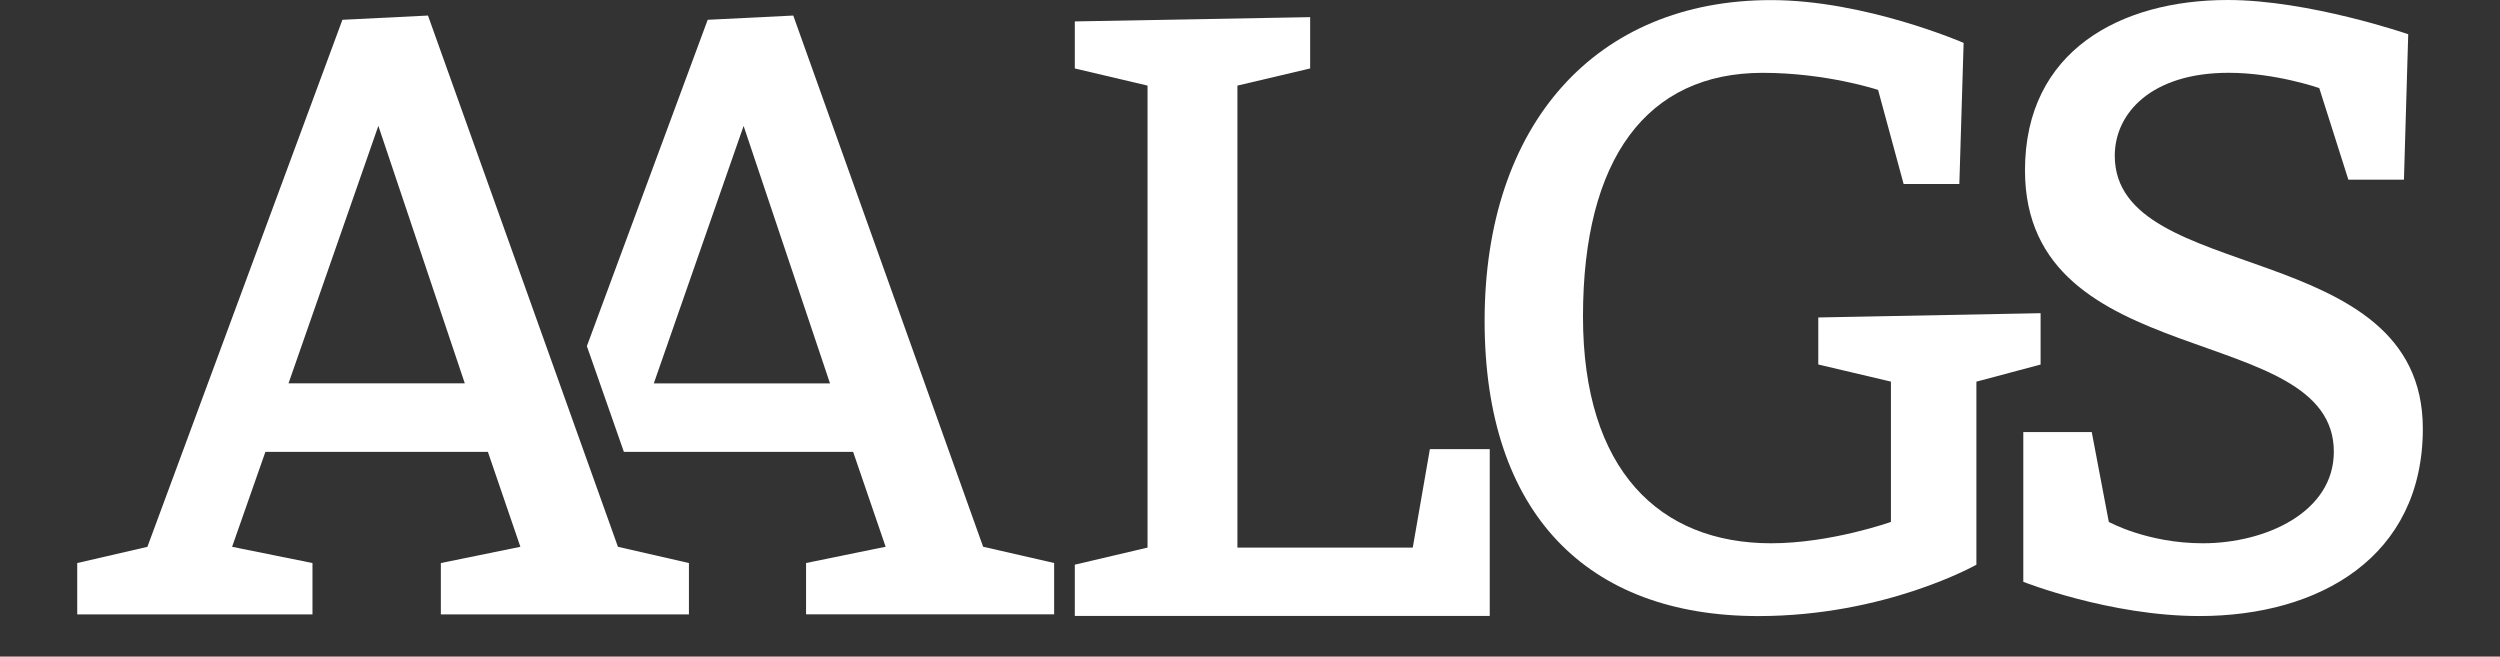 <?xml version="1.0" encoding="utf-8"?>
<!-- Generator: Adobe Illustrator 14.0.0, SVG Export Plug-In . SVG Version: 6.00 Build 43363)  -->
<!DOCTYPE svg PUBLIC "-//W3C//DTD SVG 1.1//EN" "http://www.w3.org/Graphics/SVG/1.1/DTD/svg11.dtd">
<svg version="1.1" id="Layer_1" xmlns="http://www.w3.org/2000/svg" xmlns:xlink="http://www.w3.org/1999/xlink" x="0px" y="0px"
	 width="80.056px" height="21.025px" viewBox="-0.167 -0.002 80.056 21.025" enable-background="new -0.167 -0.002 80.056 21.025"
	 xml:space="preserve">
<rect x="-0.167" y="-0.002" width="80.056" height="21.025" fill="#333333" stroke="none"/>
<g>
	<polygon fill="#FFFFFF" points="45.073,17.533 39.458,17.533 39.458,2.739 41.787,2.19 41.787,0.547 34.251,0.684 34.251,2.19 
		36.58,2.739 36.58,17.533 34.251,18.08 34.251,19.722 47.538,19.722 47.538,14.381 45.621,14.381 	"/>
	<path fill="#FFFFFF" d="M65.181,10.027l-7.122,0.137v1.506l2.326,0.548v4.493c0,0-1.919,0.684-3.837,0.684
		c-3.56,0-6.024-2.327-6.024-7.26c0-5.067,2.052-7.805,5.752-7.805c2.055,0,3.698,0.547,3.698,0.547l0.818,3.014h1.784l0.137-4.52
		c0,0-3.152-1.37-6.166-1.37c-5.613,0-9.173,3.972-9.173,10.273c0,6.165,3.286,9.452,8.765,9.452c4.082,0,6.983-1.645,6.983-1.645
		v-5.862l2.056-0.548v-1.643H65.181z"/>
	<path fill="#FFFFFF" d="M67.553,4.985c0-1.369,1.179-2.656,3.645-2.656c1.505,0,2.903,0.49,2.903,0.49l0.932,2.932h1.78
		l0.137-4.657c0,0-3.177-1.096-5.78-1.096c-3.422,0-6.492,1.618-6.492,5.453c0,6.548,9.89,4.793,9.89,9.012
		c0,1.943-2.191,2.932-4.194,2.932c-1.778,0-3.012-0.684-3.012-0.684l-0.546-2.877h-2.192v4.795c0,0,2.766,1.096,5.644,1.096
		c3.835,0,7.15-1.892,7.15-6.002C77.417,7.56,67.553,9.15,67.553,4.985z"/>
	<path fill="#FFFFFF" d="M25.235,0.496l-2.74,0.136l-3.869,10.45l1.185,3.385h7.341l1.041,3.039l-2.548,0.521v1.644h7.944v-1.644
		l-2.274-0.521L25.235,0.496z M20.769,12.276l2.876-8.245l2.767,8.245H20.769z"/>
	<path fill="#FFFFFF" d="M13.538,0.496l-2.74,0.136L4.553,17.509l-2.247,0.519v1.645h7.533v-1.645l-2.574-0.52l1.067-3.041h7.124
		l1.041,3.041l-2.547,0.52v1.645h7.944v-1.645l-2.273-0.52L13.538,0.496z M9.072,12.274l2.877-8.246l2.768,8.246H9.072z"/>
</g>
</svg>

